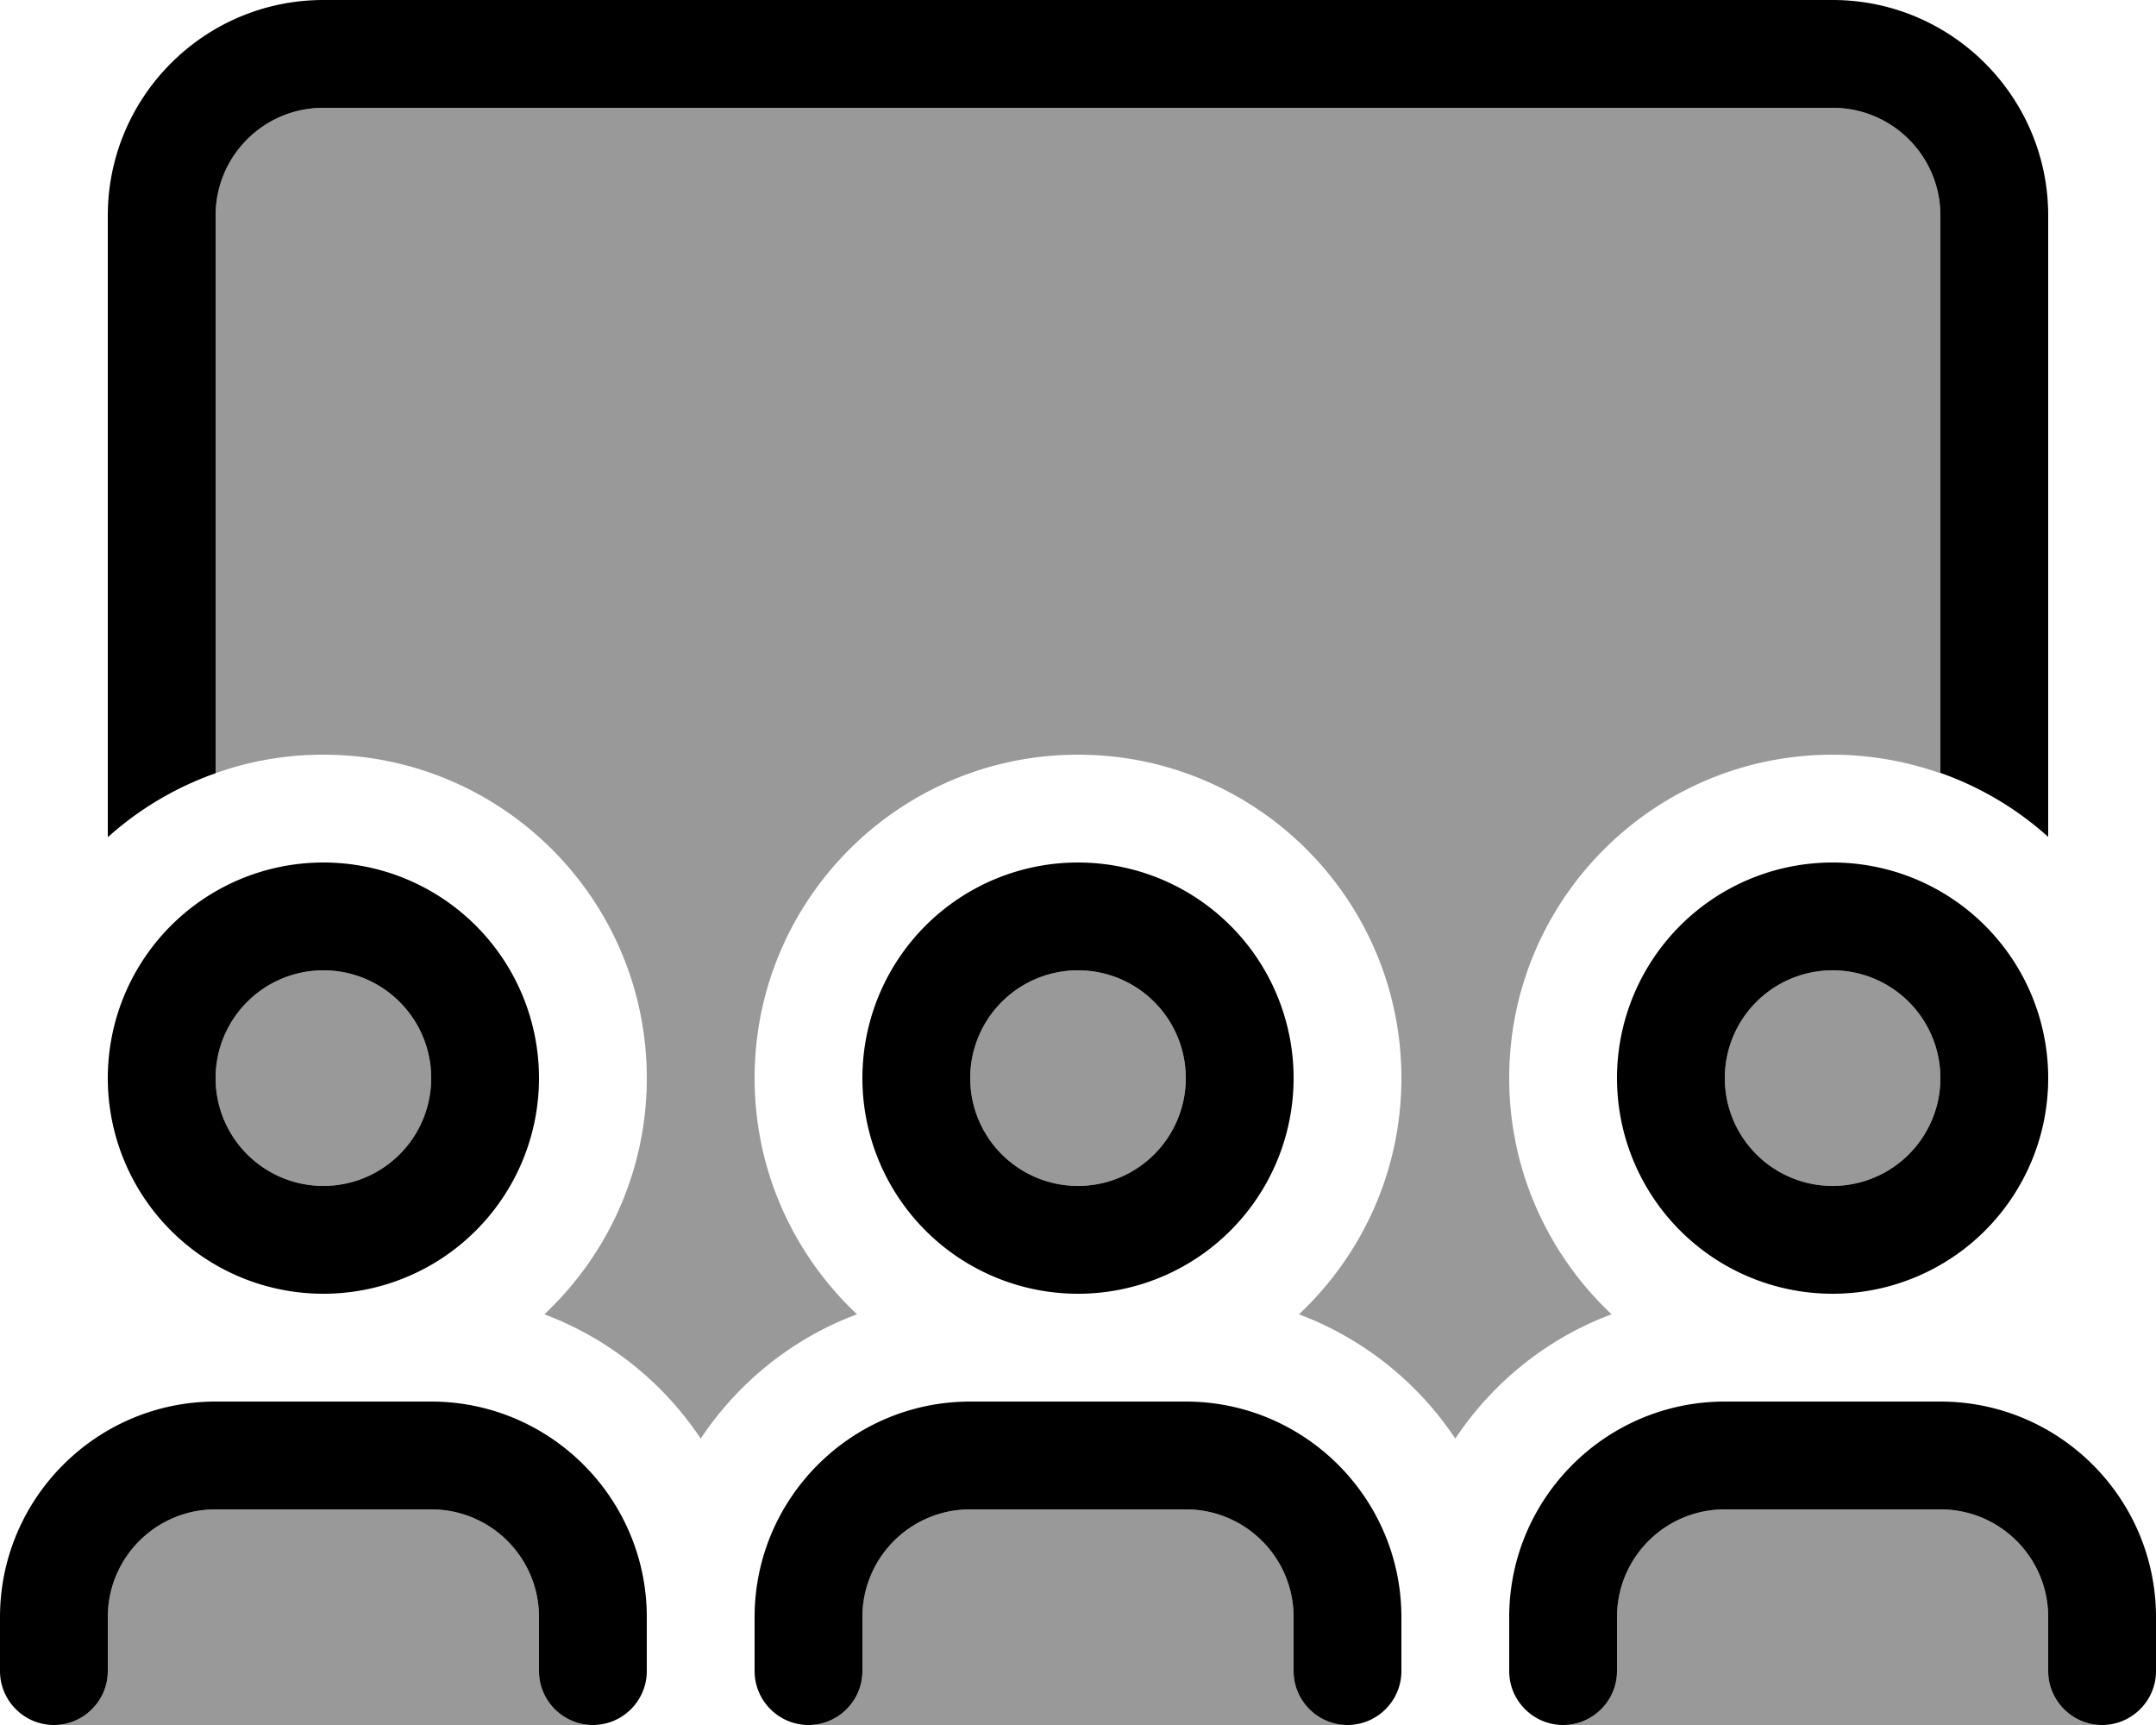 <svg xmlns="http://www.w3.org/2000/svg" viewBox="0 0 640 512"><defs><style>.fa-secondary{opacity:.4}</style></defs><path class="fa-secondary" d="M16 512c8.8 0 16-7.2 16-16l0-16c0-17.7 14.3-32 32-32l64 0c17.7 0 32 14.3 32 32l0 16c0 8.8 7.2 16 16 16c-53.3 0-106.7 0-160 0zM64 64c0-17.7 14.3-32 32-32l448 0c17.7 0 32 14.3 32 32l0 165.5c-10-3.5-20.8-5.5-32-5.5c-53 0-96 43-96 96c0 27.6 11.7 52.5 30.4 70.1c-19.1 7.1-35.3 20.2-46.4 36.9c-11.1-16.7-27.3-29.7-46.4-36.9C404.3 372.5 416 347.6 416 320c0-53-43-96-96-96s-96 43-96 96c0 27.6 11.7 52.5 30.4 70.1c-19.1 7.1-35.3 20.2-46.4 36.9c-11.1-16.7-27.3-29.7-46.4-36.9C180.3 372.5 192 347.6 192 320c0-53-43-96-96-96c-11.2 0-22 1.9-32 5.5L64 64zm64 256a32 32 0 1 1 -64 0 32 32 0 1 1 64 0zM240 512c8.8 0 16-7.2 16-16l0-16c0-17.7 14.3-32 32-32l64 0c17.7 0 32 14.3 32 32l0 16c0 8.8 7.2 16 16 16c-53.3 0-106.7 0-160 0zM352 320a32 32 0 1 1 -64 0 32 32 0 1 1 64 0zM464 512c8.8 0 16-7.2 16-16l0-16c0-17.7 14.3-32 32-32l64 0c17.7 0 32 14.3 32 32l0 16c0 8.8 7.2 16 16 16c-53.3 0-106.7 0-160 0zM576 320a32 32 0 1 1 -64 0 32 32 0 1 1 64 0z"/><path class="fa-primary" d="M544 32L96 32C78.3 32 64 46.3 64 64l0 165.5c-11.9 4.2-22.8 10.7-32 19L32 64C32 28.7 60.7 0 96 0L544 0c35.3 0 64 28.7 64 64l0 184.4c-9.2-8.3-20.1-14.8-32-19L576 64c0-17.7-14.3-32-32-32zM96 352a32 32 0 1 0 0-64 32 32 0 1 0 0 64zm0-96a64 64 0 1 1 0 128 64 64 0 1 1 0-128zm224 96a32 32 0 1 0 0-64 32 32 0 1 0 0 64zm0-96a64 64 0 1 1 0 128 64 64 0 1 1 0-128zm256 64a32 32 0 1 0 -64 0 32 32 0 1 0 64 0zm-96 0a64 64 0 1 1 128 0 64 64 0 1 1 -128 0zM32 480l0 16c0 8.8-7.2 16-16 16s-16-7.2-16-16l0-16c0-35.3 28.7-64 64-64l64 0c35.3 0 64 28.7 64 64l0 16c0 8.8-7.2 16-16 16s-16-7.2-16-16l0-16c0-17.7-14.3-32-32-32l-64 0c-17.7 0-32 14.3-32 32zm256-32c-17.7 0-32 14.3-32 32l0 16c0 8.8-7.2 16-16 16s-16-7.2-16-16l0-16c0-35.3 28.7-64 64-64l64 0c35.3 0 64 28.7 64 64l0 16c0 8.8-7.2 16-16 16s-16-7.2-16-16l0-16c0-17.7-14.3-32-32-32l-64 0zm192 32l0 16c0 8.8-7.2 16-16 16s-16-7.2-16-16l0-16c0-35.3 28.7-64 64-64l64 0c35.3 0 64 28.7 64 64l0 16c0 8.8-7.2 16-16 16s-16-7.2-16-16l0-16c0-17.7-14.3-32-32-32l-64 0c-17.7 0-32 14.3-32 32z"/></svg>